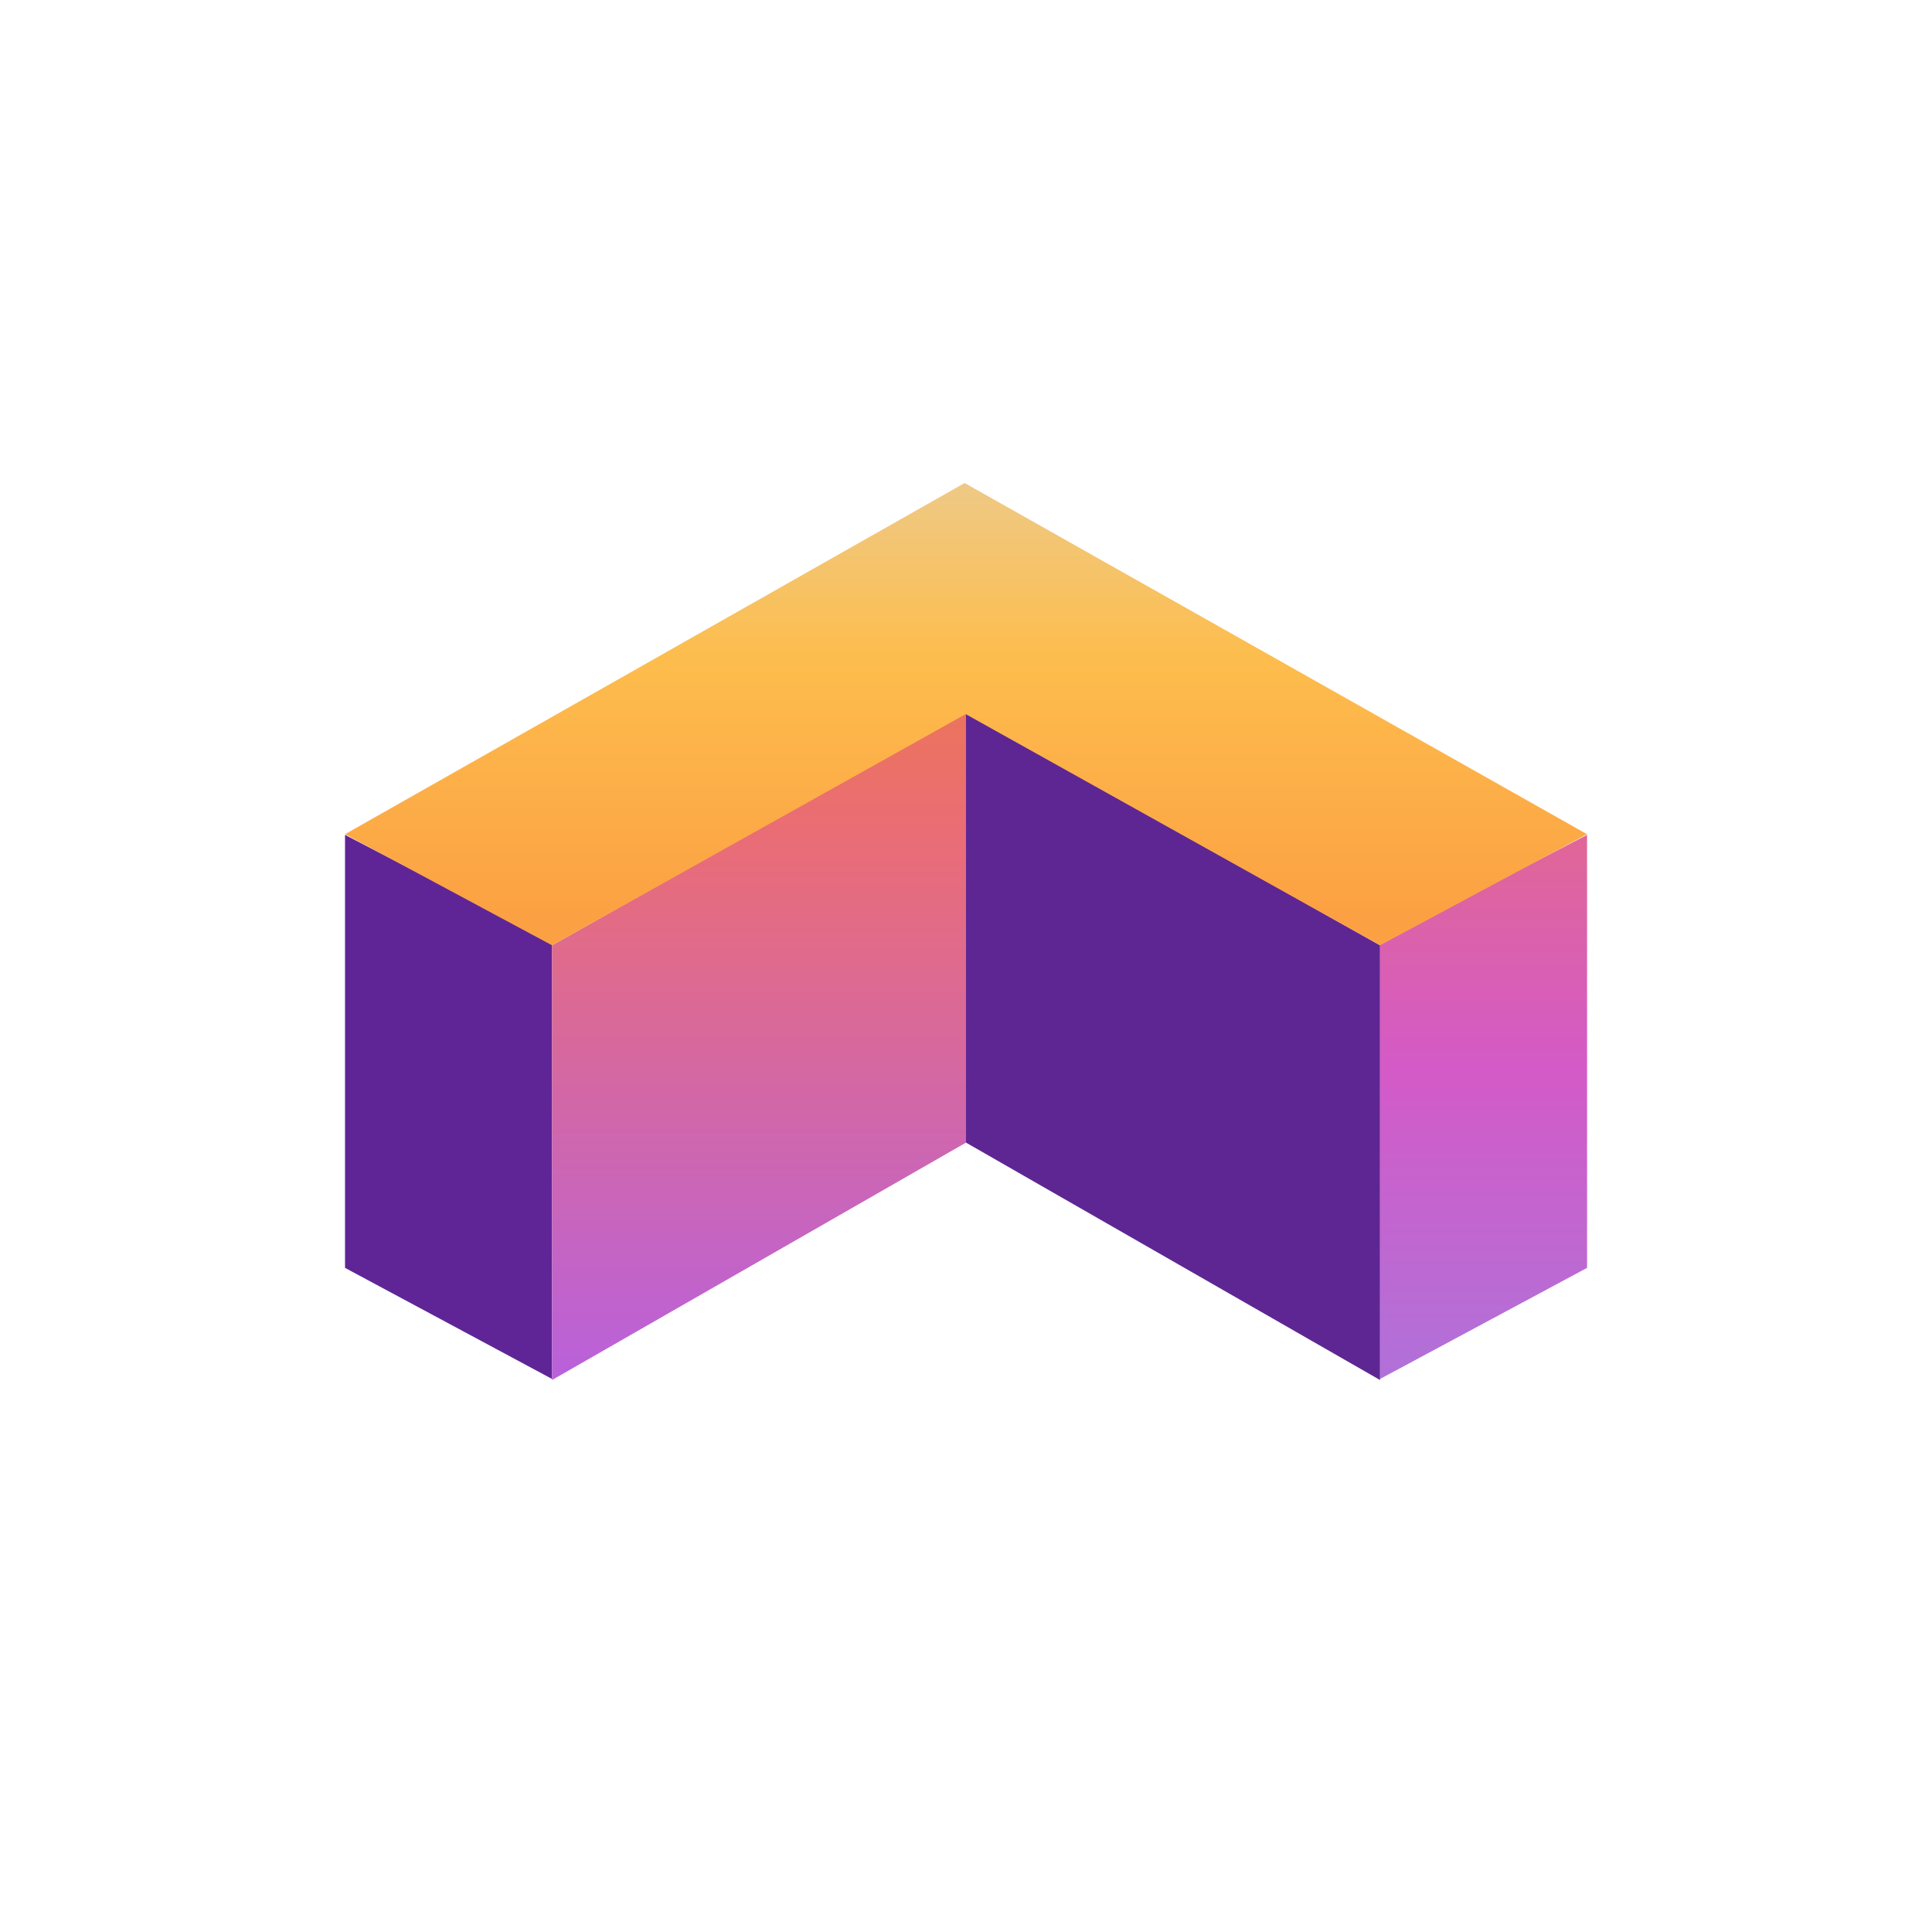 <svg width="24" height="24" viewBox="0 0 24 24" fill="none" xmlns="http://www.w3.org/2000/svg">
<path d="M4.286 15.75V10.371L6.858 11.709V17.13L4.286 15.75Z" fill="#5F2596"/>
<path d="M19.715 15.75V10.371L17.143 11.709V17.13L19.715 15.75Z" fill="url(#paint0_linear_59_65462)"/>
<path d="M12 14.194L6.858 17.143V11.743L12 8.846V14.194Z" fill="url(#paint1_linear_59_65462)"/>
<path d="M12 14.194L17.143 17.143V11.743L12 8.846V14.194Z" fill="#5E2693"/>
<path d="M6.858 11.743L4.286 10.363L11.983 6L19.715 10.363L17.143 11.743L11.996 8.871L6.858 11.743Z" fill="url(#paint2_linear_59_65462)"/>
<defs>
<linearGradient id="paint0_linear_59_65462" x1="12" y1="6" x2="12" y2="17.143" gradientUnits="userSpaceOnUse">
<stop stop-color="#F17750"/>
<stop offset="0.36" stop-color="#E26891"/>
<stop offset="0.65" stop-color="#D45AC7"/>
<stop offset="1" stop-color="#B071D9"/>
</linearGradient>
<linearGradient id="paint1_linear_59_65462" x1="12" y1="6" x2="12" y2="17.143" gradientUnits="userSpaceOnUse">
<stop offset="0.06" stop-color="#EF7C3B"/>
<stop offset="0.39" stop-color="#EA6D75"/>
<stop offset="1" stop-color="#B961DC"/>
</linearGradient>
<linearGradient id="paint2_linear_59_65462" x1="12" y1="6" x2="12" y2="11.743" gradientUnits="userSpaceOnUse">
<stop stop-color="#EEC985"/>
<stop offset="0.38" stop-color="#FDBD4D"/>
<stop offset="0.93" stop-color="#FCA143"/>
</linearGradient>
</defs>
</svg>
